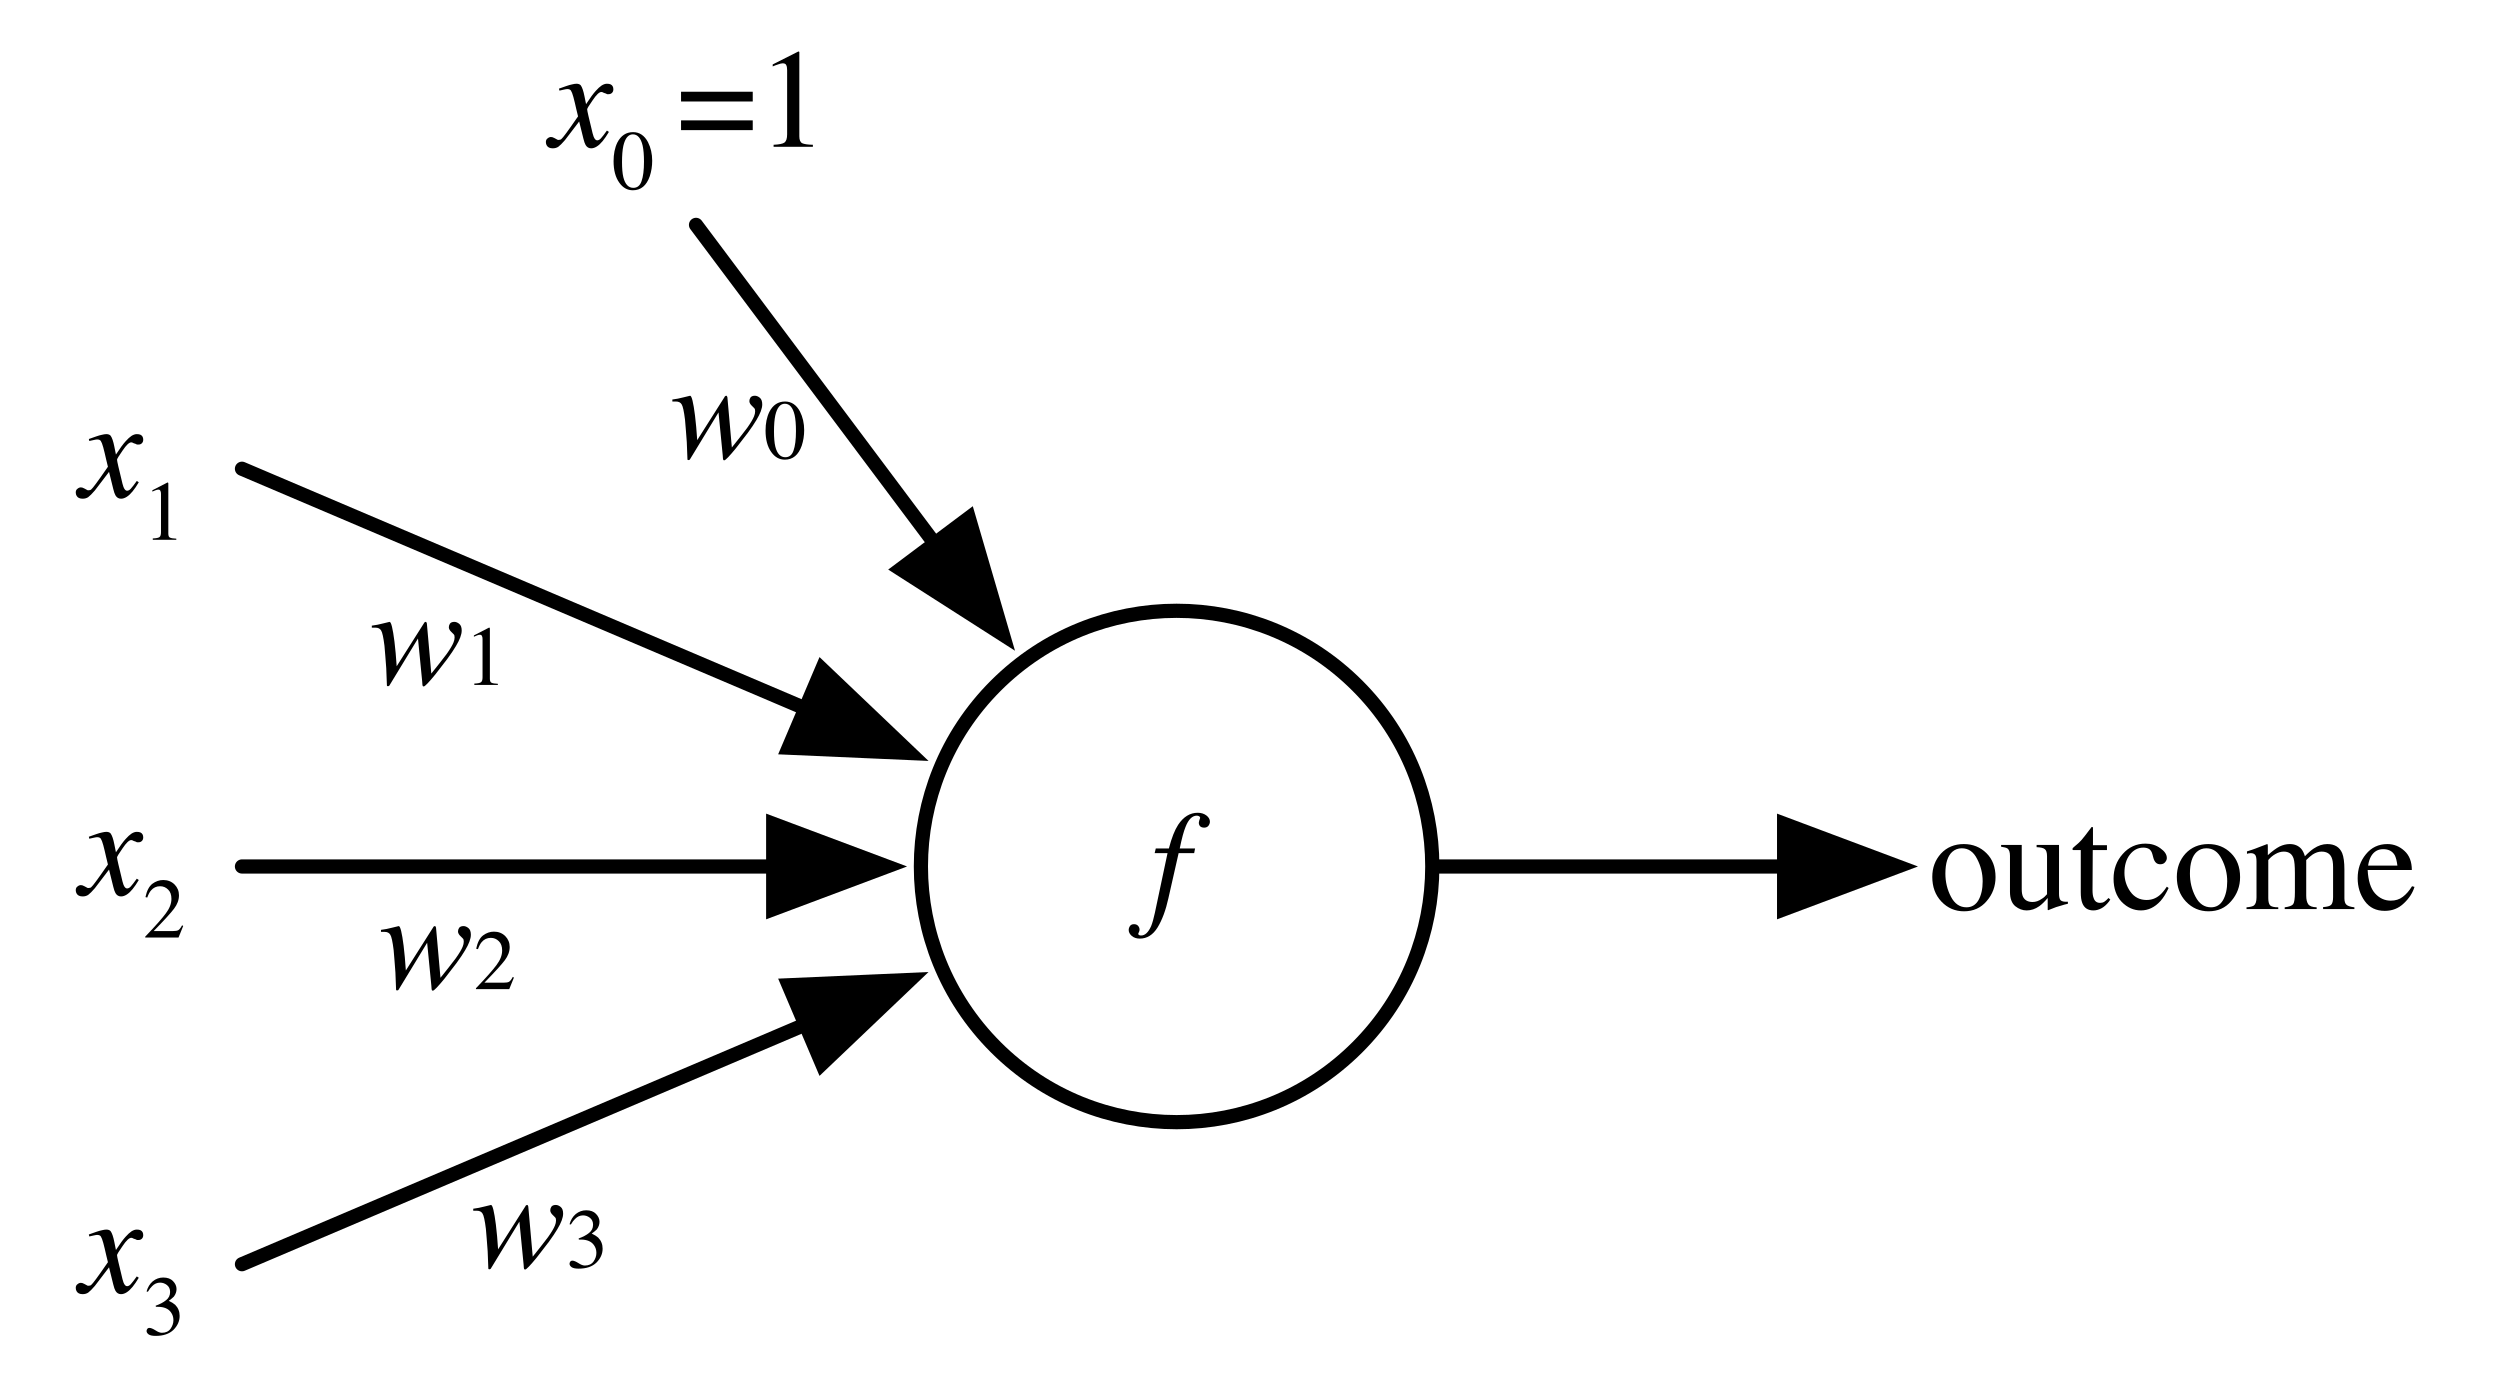 <?xml version="1.0" encoding="UTF-8"?>
<svg xmlns="http://www.w3.org/2000/svg" xmlns:xlink="http://www.w3.org/1999/xlink" width="176pt" height="98pt" viewBox="0 0 176 98" version="1.1">
<defs>
<g>
<symbol overflow="visible" id="glyph0-0">
<path style="stroke:none;" d="M -0.094 0 L -0.094 -6.531 L 7.672 -6.531 L 7.672 0 Z M 6.766 -0.906 L 6.766 -5.625 L 0.812 -5.625 L 0.812 -0.906 Z M 6.766 -0.906 "/>
</symbol>
<symbol overflow="visible" id="glyph0-1">
<path style="stroke:none;" d="M 4.234 -6.156 C 4.234 -6.051 4.195 -5.953 4.125 -5.859 C 4.051 -5.773 3.953 -5.734 3.828 -5.734 C 3.711 -5.734 3.617 -5.766 3.547 -5.828 C 3.484 -5.898 3.453 -5.984 3.453 -6.078 C 3.453 -6.141 3.484 -6.254 3.547 -6.422 C 3.547 -6.461 3.523 -6.5 3.484 -6.531 C 3.43 -6.562 3.375 -6.578 3.312 -6.578 C 2.988 -6.578 2.723 -6.312 2.516 -5.781 C 2.391 -5.477 2.254 -4.973 2.109 -4.266 L 3.188 -4.266 L 3.125 -3.938 L 2.031 -3.938 L 1.312 -0.766 C 1.125 0.086 0.867 0.773 0.547 1.297 C 0.223 1.816 -0.191 2.078 -0.703 2.078 C -0.93 2.078 -1.117 2.016 -1.266 1.891 C -1.41 1.766 -1.484 1.625 -1.484 1.469 C -1.484 1.375 -1.453 1.281 -1.391 1.188 C -1.328 1.102 -1.234 1.062 -1.109 1.062 C -0.992 1.062 -0.898 1.098 -0.828 1.172 C -0.754 1.254 -0.719 1.348 -0.719 1.453 C -0.719 1.504 -0.734 1.562 -0.766 1.625 C -0.797 1.688 -0.812 1.727 -0.812 1.75 C -0.812 1.781 -0.789 1.805 -0.75 1.828 C -0.719 1.848 -0.672 1.859 -0.609 1.859 C -0.336 1.859 -0.102 1.641 0.094 1.203 C 0.188 0.973 0.273 0.66 0.359 0.266 L 1.25 -3.938 L 0.344 -3.938 L 0.422 -4.266 L 1.344 -4.266 C 1.539 -5.016 1.758 -5.57 2 -5.938 C 2.375 -6.5 2.832 -6.781 3.375 -6.781 C 3.613 -6.781 3.816 -6.719 3.984 -6.594 C 4.148 -6.469 4.234 -6.32 4.234 -6.156 Z M 4.234 -6.156 "/>
</symbol>
<symbol overflow="visible" id="glyph0-2">
<path style="stroke:none;" d="M -0.281 -0.328 C -0.281 -0.453 -0.238 -0.539 -0.156 -0.594 C -0.082 -0.656 -0.004 -0.688 0.078 -0.688 C 0.117 -0.688 0.156 -0.68 0.188 -0.672 C 0.227 -0.66 0.273 -0.641 0.328 -0.609 L 0.5 -0.516 C 0.52 -0.504 0.539 -0.492 0.562 -0.484 C 0.582 -0.484 0.602 -0.484 0.625 -0.484 C 0.707 -0.484 0.77 -0.504 0.812 -0.547 C 0.863 -0.586 0.977 -0.727 1.156 -0.969 C 1.281 -1.133 1.555 -1.523 1.984 -2.141 C 1.984 -2.16 1.941 -2.332 1.859 -2.656 C 1.785 -2.988 1.719 -3.27 1.656 -3.5 C 1.594 -3.727 1.535 -3.879 1.484 -3.953 C 1.441 -4.023 1.352 -4.062 1.219 -4.062 C 1.176 -4.062 1.086 -4.047 0.953 -4.016 C 0.867 -3.992 0.773 -3.973 0.672 -3.953 L 0.641 -4.094 L 1.172 -4.281 C 1.316 -4.332 1.445 -4.367 1.562 -4.391 C 1.688 -4.422 1.789 -4.438 1.875 -4.438 C 2.008 -4.438 2.109 -4.398 2.172 -4.328 C 2.273 -4.191 2.363 -3.93 2.438 -3.547 L 2.547 -3 C 2.836 -3.445 3.066 -3.758 3.234 -3.938 C 3.379 -4.102 3.516 -4.227 3.641 -4.312 C 3.773 -4.395 3.898 -4.438 4.016 -4.438 C 4.129 -4.438 4.219 -4.422 4.281 -4.391 C 4.406 -4.328 4.469 -4.211 4.469 -4.047 C 4.469 -3.941 4.438 -3.859 4.375 -3.797 C 4.312 -3.734 4.234 -3.703 4.141 -3.703 C 4.098 -3.703 4.062 -3.703 4.031 -3.703 C 4 -3.711 3.969 -3.727 3.938 -3.75 L 3.797 -3.797 C 3.766 -3.816 3.734 -3.832 3.703 -3.844 C 3.672 -3.852 3.645 -3.859 3.625 -3.859 C 3.477 -3.859 3.273 -3.664 3.016 -3.281 C 2.754 -2.906 2.625 -2.691 2.625 -2.641 C 2.625 -2.586 2.656 -2.426 2.719 -2.156 C 2.781 -1.895 2.848 -1.613 2.922 -1.312 C 2.984 -1.031 3.035 -0.832 3.078 -0.719 C 3.148 -0.539 3.234 -0.453 3.328 -0.453 C 3.422 -0.453 3.508 -0.5 3.594 -0.594 C 3.688 -0.695 3.828 -0.879 4.016 -1.141 L 4.156 -1.047 C 4.008 -0.797 3.863 -0.582 3.719 -0.406 C 3.438 -0.062 3.164 0.109 2.906 0.109 C 2.738 0.109 2.609 0.031 2.516 -0.125 C 2.461 -0.219 2.41 -0.367 2.359 -0.578 L 2.062 -1.781 L 1.062 -0.469 C 0.863 -0.238 0.707 -0.082 0.594 0 C 0.488 0.07 0.359 0.109 0.203 0.109 C -0.004 0.109 -0.145 0.039 -0.219 -0.094 C -0.258 -0.156 -0.281 -0.234 -0.281 -0.328 Z M -0.281 -0.328 "/>
</symbol>
<symbol overflow="visible" id="glyph0-3">
<path style="stroke:none;" d="M 6.484 -3.828 C 6.484 -3.547 6.348 -3.18 6.078 -2.734 C 5.93 -2.484 5.727 -2.18 5.469 -1.828 C 5.188 -1.461 4.906 -1.098 4.625 -0.734 C 4.164 -0.172 3.895 0.109 3.812 0.109 C 3.77 0.109 3.742 0.094 3.734 0.062 C 3.723 0.039 3.711 -0.055 3.703 -0.234 L 3.406 -3.266 L 1.391 0.047 C 1.379 0.066 1.363 0.078 1.344 0.078 C 1.332 0.086 1.316 0.094 1.297 0.094 L 1.234 0.078 L 1.219 0.047 L 1.172 -1.172 C 1.148 -1.441 1.129 -1.719 1.109 -2 C 1.086 -2.289 1.066 -2.539 1.047 -2.75 C 0.973 -3.344 0.895 -3.703 0.812 -3.828 C 0.738 -3.961 0.602 -4.031 0.406 -4.031 C 0.363 -4.031 0.32 -4.031 0.281 -4.031 C 0.238 -4.031 0.195 -4.031 0.156 -4.031 L 0.156 -4.172 C 0.289 -4.191 0.422 -4.211 0.547 -4.234 C 0.672 -4.266 0.805 -4.297 0.953 -4.328 L 1.406 -4.438 C 1.52 -4.438 1.633 -3.973 1.75 -3.047 C 1.812 -2.547 1.863 -1.969 1.906 -1.312 L 3.828 -4.344 C 3.836 -4.375 3.852 -4.395 3.875 -4.406 C 3.895 -4.426 3.922 -4.438 3.953 -4.438 C 3.973 -4.438 3.988 -4.426 4 -4.406 C 4.008 -4.395 4.02 -4.367 4.031 -4.328 L 4.344 -0.797 C 4.375 -0.828 4.555 -1.055 4.891 -1.484 C 5.234 -1.922 5.41 -2.148 5.422 -2.172 C 5.672 -2.523 5.832 -2.797 5.906 -2.984 C 5.957 -3.109 5.984 -3.227 5.984 -3.344 C 5.984 -3.395 5.977 -3.441 5.969 -3.484 C 5.957 -3.523 5.926 -3.566 5.875 -3.609 L 5.734 -3.75 C 5.691 -3.789 5.656 -3.836 5.625 -3.891 C 5.594 -3.941 5.578 -4 5.578 -4.062 C 5.578 -4.145 5.602 -4.227 5.656 -4.312 C 5.719 -4.395 5.82 -4.438 5.969 -4.438 C 6.082 -4.438 6.195 -4.391 6.312 -4.297 C 6.426 -4.203 6.484 -4.047 6.484 -3.828 Z M 6.484 -3.828 "/>
</symbol>
<symbol overflow="visible" id="glyph1-0">
<path style="stroke:none;" d="M 0.094 0 L 0.094 -3.969 L 4.188 -3.969 L 4.188 0 Z M 3.656 -0.547 L 3.656 -3.438 L 0.641 -3.438 L 0.641 -0.547 Z M 3.656 -0.547 "/>
</symbol>
<symbol overflow="visible" id="glyph1-1">
<path style="stroke:none;" d="M 1.781 -4.031 C 1.781 -4.02 1.781 -4.008 1.781 -4 C 1.789 -4 1.797 -3.988 1.797 -3.969 L 1.797 -0.438 C 1.797 -0.289 1.832 -0.195 1.906 -0.156 C 1.988 -0.113 2.141 -0.086 2.359 -0.078 L 2.359 0 L 0.703 0 L 0.703 -0.094 C 0.941 -0.102 1.098 -0.133 1.172 -0.188 C 1.242 -0.238 1.281 -0.352 1.281 -0.531 L 1.281 -3.234 C 1.281 -3.328 1.266 -3.398 1.234 -3.453 C 1.211 -3.504 1.164 -3.531 1.094 -3.531 C 1.039 -3.531 0.973 -3.516 0.891 -3.484 C 0.805 -3.453 0.734 -3.422 0.672 -3.391 L 0.672 -3.484 L 1.734 -4.031 Z M 1.781 -4.031 "/>
</symbol>
<symbol overflow="visible" id="glyph1-2">
<path style="stroke:none;" d="M 0.172 -0.062 C 0.891 -0.812 1.375 -1.359 1.625 -1.703 C 1.883 -2.047 2.016 -2.383 2.016 -2.719 C 2.016 -3.008 1.938 -3.227 1.781 -3.375 C 1.625 -3.531 1.438 -3.609 1.219 -3.609 C 0.957 -3.609 0.742 -3.508 0.578 -3.312 C 0.484 -3.207 0.395 -3.039 0.312 -2.812 L 0.188 -2.844 C 0.281 -3.289 0.441 -3.602 0.672 -3.781 C 0.91 -3.957 1.164 -4.047 1.438 -4.047 C 1.758 -4.047 2.023 -3.941 2.234 -3.734 C 2.441 -3.523 2.547 -3.27 2.547 -2.969 C 2.547 -2.645 2.43 -2.332 2.203 -2.031 C 1.984 -1.738 1.504 -1.211 0.766 -0.453 L 2.109 -0.453 C 2.297 -0.453 2.426 -0.473 2.5 -0.516 C 2.582 -0.566 2.672 -0.68 2.766 -0.859 L 2.844 -0.812 L 2.516 0 L 0.172 0 Z M 0.172 -0.062 "/>
</symbol>
<symbol overflow="visible" id="glyph1-3">
<path style="stroke:none;" d="M 0.469 -0.516 C 0.57 -0.516 0.711 -0.457 0.891 -0.344 C 1.066 -0.227 1.219 -0.172 1.344 -0.172 C 1.613 -0.172 1.816 -0.266 1.953 -0.453 C 2.086 -0.641 2.156 -0.844 2.156 -1.062 C 2.156 -1.27 2.098 -1.453 1.984 -1.609 C 1.805 -1.867 1.5 -2 1.062 -2 C 1.039 -2 1.02 -2 1 -2 C 0.977 -2 0.953 -2 0.922 -2 L 0.906 -2.078 C 1.219 -2.191 1.461 -2.32 1.641 -2.469 C 1.828 -2.613 1.922 -2.805 1.922 -3.047 C 1.922 -3.254 1.848 -3.414 1.703 -3.531 C 1.555 -3.645 1.395 -3.703 1.219 -3.703 C 1 -3.703 0.812 -3.617 0.656 -3.453 C 0.562 -3.367 0.461 -3.238 0.359 -3.062 L 0.266 -3.078 C 0.348 -3.379 0.492 -3.617 0.703 -3.797 C 0.922 -3.973 1.164 -4.062 1.438 -4.062 C 1.738 -4.062 1.969 -3.977 2.125 -3.812 C 2.289 -3.645 2.375 -3.457 2.375 -3.25 C 2.375 -3.062 2.312 -2.883 2.188 -2.719 C 2.102 -2.633 1.984 -2.535 1.828 -2.422 C 2.016 -2.336 2.164 -2.242 2.281 -2.141 C 2.488 -1.93 2.594 -1.672 2.594 -1.359 C 2.594 -0.992 2.445 -0.664 2.156 -0.375 C 1.863 -0.094 1.445 0.047 0.906 0.047 C 0.664 0.047 0.5 0.008 0.406 -0.062 C 0.312 -0.133 0.266 -0.211 0.266 -0.297 C 0.266 -0.348 0.281 -0.395 0.312 -0.438 C 0.344 -0.488 0.395 -0.516 0.469 -0.516 Z M 0.469 -0.516 "/>
</symbol>
<symbol overflow="visible" id="glyph1-4">
<path style="stroke:none;" d="M 1.438 -0.109 C 1.719 -0.109 1.91 -0.266 2.016 -0.578 C 2.129 -0.891 2.188 -1.348 2.188 -1.953 C 2.188 -2.422 2.156 -2.797 2.094 -3.078 C 1.969 -3.609 1.738 -3.875 1.406 -3.875 C 1.082 -3.875 0.859 -3.602 0.734 -3.062 C 0.672 -2.77 0.641 -2.391 0.641 -1.922 C 0.641 -1.473 0.672 -1.117 0.734 -0.859 C 0.859 -0.359 1.094 -0.109 1.438 -0.109 Z M 1.422 -4.031 C 1.867 -4.031 2.219 -3.797 2.469 -3.328 C 2.664 -2.941 2.766 -2.504 2.766 -2.016 C 2.766 -1.629 2.707 -1.266 2.594 -0.922 C 2.363 -0.266 1.969 0.062 1.406 0.062 C 1.02 0.062 0.703 -0.113 0.453 -0.469 C 0.18 -0.844 0.047 -1.348 0.047 -1.984 C 0.047 -2.492 0.133 -2.93 0.312 -3.297 C 0.562 -3.785 0.93 -4.031 1.422 -4.031 Z M 1.422 -4.031 "/>
</symbol>
<symbol overflow="visible" id="glyph1-5">
<path style="stroke:none;" d=""/>
</symbol>
<symbol overflow="visible" id="glyph2-0">
<path style="stroke:none;" d="M 0.156 0 L 0.156 -6.609 L 6.984 -6.609 L 6.984 0 Z M 6.094 -0.906 L 6.094 -5.719 L 1.062 -5.719 L 1.062 -0.906 Z M 6.094 -0.906 "/>
</symbol>
<symbol overflow="visible" id="glyph2-1">
<path style="stroke:none;" d="M 5.344 -1.859 L 5.344 -1.172 L 0.297 -1.172 L 0.297 -1.859 Z M 5.344 -3.875 L 5.344 -3.188 L 0.297 -3.188 L 0.297 -3.875 Z M 5.344 -3.875 "/>
</symbol>
<symbol overflow="visible" id="glyph2-2">
<path style="stroke:none;" d="M 2.953 -6.703 C 2.973 -6.691 2.984 -6.68 2.984 -6.672 C 2.984 -6.66 2.984 -6.641 2.984 -6.609 L 2.984 -0.734 C 2.984 -0.484 3.051 -0.32 3.188 -0.25 C 3.32 -0.188 3.57 -0.148 3.938 -0.141 L 3.938 0 L 1.172 0 L 1.172 -0.141 C 1.566 -0.16 1.82 -0.211 1.938 -0.297 C 2.062 -0.391 2.125 -0.582 2.125 -0.875 L 2.125 -5.406 C 2.125 -5.562 2.102 -5.676 2.062 -5.75 C 2.031 -5.832 1.945 -5.875 1.812 -5.875 C 1.727 -5.875 1.617 -5.848 1.484 -5.797 C 1.348 -5.754 1.223 -5.707 1.109 -5.656 L 1.109 -5.797 L 2.906 -6.703 Z M 2.953 -6.703 "/>
</symbol>
<symbol overflow="visible" id="glyph2-3">
<path style="stroke:none;" d="M 0.25 -2.266 C 0.25 -2.91 0.453 -3.457 0.859 -3.906 C 1.273 -4.352 1.812 -4.578 2.469 -4.578 C 3.102 -4.578 3.633 -4.363 4.062 -3.938 C 4.488 -3.52 4.703 -2.957 4.703 -2.25 C 4.703 -1.602 4.492 -1.039 4.078 -0.562 C 3.672 -0.082 3.141 0.156 2.484 0.156 C 1.859 0.156 1.328 -0.07 0.891 -0.531 C 0.461 -0.988 0.25 -1.566 0.25 -2.266 Z M 2.328 -4.281 C 2.066 -4.281 1.844 -4.195 1.656 -4.031 C 1.332 -3.738 1.172 -3.227 1.172 -2.5 C 1.172 -1.914 1.301 -1.375 1.562 -0.875 C 1.82 -0.375 2.188 -0.125 2.656 -0.125 C 3.02 -0.125 3.301 -0.289 3.5 -0.625 C 3.695 -0.969 3.797 -1.41 3.797 -1.953 C 3.797 -2.516 3.664 -3.039 3.406 -3.531 C 3.156 -4.031 2.797 -4.281 2.328 -4.281 Z M 2.5 -4.578 Z M 2.5 -4.578 "/>
</symbol>
<symbol overflow="visible" id="glyph2-4">
<path style="stroke:none;" d="M 1.547 -4.516 L 1.547 -1.391 C 1.547 -1.172 1.578 -0.992 1.641 -0.859 C 1.766 -0.617 1.988 -0.5 2.312 -0.5 C 2.531 -0.5 2.742 -0.57 2.953 -0.719 C 3.078 -0.789 3.203 -0.898 3.328 -1.047 L 3.328 -3.719 C 3.328 -3.977 3.273 -4.145 3.172 -4.219 C 3.078 -4.301 2.883 -4.348 2.594 -4.359 L 2.594 -4.516 L 4.172 -4.516 L 4.172 -1.078 C 4.172 -0.859 4.207 -0.707 4.281 -0.625 C 4.363 -0.539 4.535 -0.504 4.797 -0.516 L 4.797 -0.375 C 4.609 -0.332 4.473 -0.297 4.391 -0.266 C 4.305 -0.242 4.164 -0.203 3.969 -0.141 C 3.883 -0.109 3.695 -0.035 3.406 0.078 C 3.395 0.078 3.383 0.066 3.375 0.047 C 3.375 0.035 3.375 0.02 3.375 0 L 3.375 -0.781 C 3.156 -0.52 2.957 -0.328 2.781 -0.203 C 2.5 -0.004 2.203 0.094 1.891 0.094 C 1.609 0.094 1.344 -0.004 1.094 -0.203 C 0.844 -0.41 0.719 -0.75 0.719 -1.219 L 0.719 -3.75 C 0.719 -4.008 0.66 -4.18 0.547 -4.266 C 0.473 -4.316 0.32 -4.359 0.094 -4.391 L 0.094 -4.516 Z M 2.5 -4.578 Z M 2.5 -4.578 "/>
</symbol>
<symbol overflow="visible" id="glyph2-5">
<path style="stroke:none;" d="M 2.547 -4.5 L 2.547 -4.156 L 1.547 -4.156 L 1.531 -1.344 C 1.531 -1.094 1.555 -0.906 1.609 -0.781 C 1.68 -0.551 1.832 -0.438 2.062 -0.438 C 2.176 -0.438 2.273 -0.461 2.359 -0.516 C 2.453 -0.578 2.551 -0.664 2.656 -0.781 L 2.781 -0.672 L 2.688 -0.531 C 2.508 -0.301 2.328 -0.141 2.141 -0.047 C 1.953 0.047 1.77 0.094 1.594 0.094 C 1.207 0.094 0.945 -0.078 0.812 -0.422 C 0.738 -0.609 0.703 -0.863 0.703 -1.188 L 0.703 -4.156 L 0.172 -4.156 C 0.148 -4.164 0.133 -4.172 0.125 -4.172 C 0.125 -4.18 0.125 -4.195 0.125 -4.219 C 0.125 -4.25 0.129 -4.273 0.141 -4.297 C 0.16 -4.316 0.207 -4.359 0.281 -4.422 C 0.508 -4.609 0.672 -4.758 0.766 -4.875 C 0.867 -4.988 1.102 -5.289 1.469 -5.781 C 1.508 -5.781 1.535 -5.773 1.547 -5.766 C 1.555 -5.766 1.562 -5.742 1.562 -5.703 L 1.562 -4.5 Z M 2.547 -4.5 "/>
</symbol>
<symbol overflow="visible" id="glyph2-6">
<path style="stroke:none;" d="M 2.484 -4.609 C 2.891 -4.609 3.238 -4.5 3.531 -4.281 C 3.832 -4.07 3.984 -3.844 3.984 -3.594 C 3.984 -3.488 3.941 -3.391 3.859 -3.297 C 3.785 -3.203 3.672 -3.156 3.516 -3.156 C 3.398 -3.156 3.301 -3.191 3.219 -3.266 C 3.133 -3.348 3.07 -3.469 3.031 -3.625 L 2.969 -3.859 C 2.926 -4.023 2.852 -4.145 2.75 -4.219 C 2.645 -4.289 2.504 -4.328 2.328 -4.328 C 1.953 -4.328 1.633 -4.16 1.375 -3.828 C 1.125 -3.504 1 -3.078 1 -2.547 C 1 -2.055 1.141 -1.613 1.422 -1.219 C 1.703 -0.832 2.082 -0.641 2.562 -0.641 C 2.906 -0.641 3.207 -0.75 3.469 -0.969 C 3.625 -1.094 3.797 -1.297 3.984 -1.578 L 4.109 -1.484 C 3.93 -1.098 3.738 -0.789 3.531 -0.562 C 3.133 -0.125 2.676 0.094 2.156 0.094 C 1.656 0.094 1.207 -0.102 0.812 -0.5 C 0.426 -0.906 0.234 -1.453 0.234 -2.141 C 0.234 -2.816 0.445 -3.395 0.875 -3.875 C 1.301 -4.363 1.836 -4.609 2.484 -4.609 Z M 2.266 -4.609 Z M 2.266 -4.609 "/>
</symbol>
<symbol overflow="visible" id="glyph2-7">
<path style="stroke:none;" d="M 0.156 -0.125 C 0.414 -0.145 0.586 -0.188 0.672 -0.25 C 0.797 -0.344 0.859 -0.535 0.859 -0.828 L 0.859 -3.344 C 0.859 -3.582 0.828 -3.738 0.766 -3.812 C 0.703 -3.895 0.598 -3.938 0.453 -3.938 C 0.391 -3.938 0.336 -3.93 0.297 -3.922 C 0.266 -3.91 0.227 -3.898 0.188 -3.891 L 0.188 -4.062 L 0.531 -4.172 C 0.656 -4.211 0.863 -4.289 1.156 -4.406 C 1.445 -4.52 1.598 -4.578 1.609 -4.578 C 1.629 -4.578 1.641 -4.566 1.641 -4.547 C 1.648 -4.523 1.656 -4.492 1.656 -4.453 L 1.656 -3.797 C 1.977 -4.086 2.254 -4.289 2.484 -4.406 C 2.723 -4.52 2.961 -4.578 3.203 -4.578 C 3.547 -4.578 3.816 -4.461 4.016 -4.234 C 4.117 -4.109 4.203 -3.938 4.266 -3.719 C 4.504 -3.969 4.711 -4.148 4.891 -4.266 C 5.203 -4.473 5.52 -4.578 5.844 -4.578 C 6.363 -4.578 6.711 -4.363 6.891 -3.938 C 6.992 -3.688 7.047 -3.301 7.047 -2.781 L 7.047 -0.766 C 7.047 -0.535 7.098 -0.379 7.203 -0.297 C 7.305 -0.211 7.488 -0.156 7.75 -0.125 L 7.75 0 L 5.547 0 L 5.547 -0.141 C 5.836 -0.16 6.023 -0.211 6.109 -0.297 C 6.203 -0.391 6.25 -0.57 6.25 -0.844 L 6.25 -2.953 C 6.25 -3.266 6.211 -3.492 6.141 -3.641 C 6.023 -3.91 5.789 -4.047 5.438 -4.047 C 5.227 -4.047 5.02 -3.977 4.812 -3.844 C 4.688 -3.758 4.535 -3.629 4.359 -3.453 L 4.359 -0.953 C 4.359 -0.68 4.406 -0.477 4.5 -0.344 C 4.594 -0.207 4.789 -0.133 5.094 -0.125 L 5.094 0 L 2.844 0 L 2.844 -0.125 C 3.156 -0.164 3.352 -0.238 3.438 -0.344 C 3.52 -0.457 3.562 -0.734 3.562 -1.172 L 3.562 -2.531 C 3.562 -3.031 3.531 -3.375 3.469 -3.562 C 3.363 -3.883 3.133 -4.047 2.781 -4.047 C 2.582 -4.047 2.383 -3.988 2.188 -3.875 C 2 -3.77 1.832 -3.629 1.688 -3.453 L 1.688 -0.781 C 1.688 -0.539 1.727 -0.367 1.812 -0.266 C 1.906 -0.172 2.098 -0.125 2.391 -0.125 L 2.391 0 L 0.156 0 Z M 0.156 -0.125 "/>
</symbol>
<symbol overflow="visible" id="glyph2-8">
<path style="stroke:none;" d="M 2.297 -4.578 C 2.754 -4.578 3.156 -4.414 3.5 -4.094 C 3.844 -3.781 4.016 -3.332 4.016 -2.75 L 0.906 -2.75 C 0.945 -2 1.117 -1.453 1.422 -1.109 C 1.734 -0.766 2.102 -0.594 2.531 -0.594 C 2.863 -0.594 3.145 -0.68 3.375 -0.859 C 3.613 -1.035 3.832 -1.285 4.031 -1.609 L 4.203 -1.562 C 4.078 -1.145 3.828 -0.758 3.453 -0.406 C 3.086 -0.051 2.641 0.125 2.109 0.125 C 1.504 0.125 1.035 -0.102 0.703 -0.562 C 0.367 -1.031 0.203 -1.566 0.203 -2.172 C 0.203 -2.828 0.395 -3.391 0.781 -3.859 C 1.164 -4.336 1.672 -4.578 2.297 -4.578 Z M 2 -4.219 C 1.633 -4.219 1.352 -4.055 1.156 -3.734 C 1.051 -3.555 0.977 -3.332 0.938 -3.062 L 3 -3.062 C 2.957 -3.395 2.895 -3.641 2.812 -3.797 C 2.645 -4.078 2.375 -4.219 2 -4.219 Z M 2.234 -4.578 Z M 2.234 -4.578 "/>
</symbol>
</g>
</defs>
<g id="surface1">
<path style="fill:none;stroke-width:1;stroke-linecap:round;stroke-linejoin:round;stroke:rgb(0%,0%,0%);stroke-opacity:1;stroke-miterlimit:10;" d="M 180.062 156.773 C 187.09 163.801 187.09 175.199 180.062 182.227 C 173.031 189.258 161.637 189.258 154.605 182.227 C 147.574 175.199 147.574 163.801 154.605 156.773 C 161.637 149.742 173.031 149.742 180.062 156.773 " transform="matrix(1,0,0,1,-84.5,-108.5)"/>
<g style="fill:rgb(0%,0%,0%);fill-opacity:1;">
  <use xlink:href="#glyph0-1" x="80.944" y="64"/>
</g>
<g style="fill:rgb(0%,0%,0%);fill-opacity:1;">
  <use xlink:href="#glyph0-2" x="5.614" y="35"/>
</g>
<g style="fill:rgb(0%,0%,0%);fill-opacity:1;">
  <use xlink:href="#glyph1-1" x="10.053" y="38"/>
</g>
<g style="fill:rgb(0%,0%,0%);fill-opacity:1;">
  <use xlink:href="#glyph0-2" x="5.614" y="63"/>
</g>
<g style="fill:rgb(0%,0%,0%);fill-opacity:1;">
  <use xlink:href="#glyph1-2" x="10.053" y="66"/>
</g>
<g style="fill:rgb(0%,0%,0%);fill-opacity:1;">
  <use xlink:href="#glyph0-2" x="5.614" y="91"/>
</g>
<g style="fill:rgb(0%,0%,0%);fill-opacity:1;">
  <use xlink:href="#glyph1-3" x="10.053" y="94"/>
</g>
<g style="fill:rgb(0%,0%,0%);fill-opacity:1;">
  <use xlink:href="#glyph0-2" x="38.711" y="10.333"/>
</g>
<g style="fill:rgb(0%,0%,0%);fill-opacity:1;">
  <use xlink:href="#glyph1-4" x="43.149" y="13.333"/>
  <use xlink:href="#glyph1-5" x="46.149" y="13.333"/>
</g>
<g style="fill:rgb(0%,0%,0%);fill-opacity:1;">
  <use xlink:href="#glyph2-1" x="47.649" y="10.333"/>
  <use xlink:href="#glyph2-2" x="53.289" y="10.333"/>
</g>
<path style="fill:none;stroke-width:1;stroke-linecap:round;stroke-linejoin:round;stroke:rgb(0%,0%,0%);stroke-opacity:1;stroke-miterlimit:10;" d="M 101.535 141.5 L 141.195 158.379 " transform="matrix(1,0,0,1,-84.5,-108.5)"/>
<path style="fill-rule:nonzero;fill:rgb(0%,0%,0%);fill-opacity:1;stroke-width:1;stroke-linecap:butt;stroke-linejoin:miter;stroke:rgb(0%,0%,0%);stroke-opacity:1;stroke-miterlimit:10;" d="M 148.559 161.512 L 142.371 155.617 L 140.023 161.137 Z M 148.559 161.512 " transform="matrix(1,0,0,1,-84.5,-108.5)"/>
<path style="fill:none;stroke-width:1;stroke-linecap:round;stroke-linejoin:round;stroke:rgb(0%,0%,0%);stroke-opacity:1;stroke-miterlimit:10;" d="M 133.5 124.332 L 150.305 146.77 " transform="matrix(1,0,0,1,-84.5,-108.5)"/>
<path style="fill-rule:nonzero;fill:rgb(0%,0%,0%);fill-opacity:1;stroke-width:1;stroke-linecap:butt;stroke-linejoin:miter;stroke:rgb(0%,0%,0%);stroke-opacity:1;stroke-miterlimit:10;" d="M 155.102 153.172 L 152.707 144.969 L 147.906 148.566 Z M 155.102 153.172 " transform="matrix(1,0,0,1,-84.5,-108.5)"/>
<path style="fill:none;stroke-width:1;stroke-linecap:round;stroke-linejoin:round;stroke:rgb(0%,0%,0%);stroke-opacity:1;stroke-miterlimit:10;" d="M 101.535 169.5 L 138.934 169.5 " transform="matrix(1,0,0,1,-84.5,-108.5)"/>
<path style="fill-rule:nonzero;fill:rgb(0%,0%,0%);fill-opacity:1;stroke-width:1;stroke-linecap:butt;stroke-linejoin:miter;stroke:rgb(0%,0%,0%);stroke-opacity:1;stroke-miterlimit:10;" d="M 146.934 169.5 L 138.934 166.5 L 138.934 172.5 Z M 146.934 169.5 " transform="matrix(1,0,0,1,-84.5,-108.5)"/>
<path style="fill:none;stroke-width:1;stroke-linecap:round;stroke-linejoin:round;stroke:rgb(0%,0%,0%);stroke-opacity:1;stroke-miterlimit:10;" d="M 101.535 197.5 L 141.195 180.621 " transform="matrix(1,0,0,1,-84.5,-108.5)"/>
<path style="fill-rule:nonzero;fill:rgb(0%,0%,0%);fill-opacity:1;stroke-width:1;stroke-linecap:butt;stroke-linejoin:miter;stroke:rgb(0%,0%,0%);stroke-opacity:1;stroke-miterlimit:10;" d="M 148.559 177.488 L 140.023 177.863 L 142.371 183.383 Z M 148.559 177.488 " transform="matrix(1,0,0,1,-84.5,-108.5)"/>
<g style="fill:rgb(0%,0%,0%);fill-opacity:1;">
  <use xlink:href="#glyph0-3" x="47.178" y="32.298"/>
</g>
<g style="fill:rgb(0%,0%,0%);fill-opacity:1;">
  <use xlink:href="#glyph1-4" x="53.848" y="32.298"/>
</g>
<g style="fill:rgb(0%,0%,0%);fill-opacity:1;">
  <use xlink:href="#glyph0-3" x="26.02" y="48.217"/>
</g>
<g style="fill:rgb(0%,0%,0%);fill-opacity:1;">
  <use xlink:href="#glyph1-1" x="32.69" y="48.217"/>
</g>
<g style="fill:rgb(0%,0%,0%);fill-opacity:1;">
  <use xlink:href="#glyph0-3" x="26.665" y="69.634"/>
</g>
<g style="fill:rgb(0%,0%,0%);fill-opacity:1;">
  <use xlink:href="#glyph1-2" x="33.335" y="69.634"/>
</g>
<g style="fill:rgb(0%,0%,0%);fill-opacity:1;">
  <use xlink:href="#glyph0-3" x="33.16" y="89.266"/>
</g>
<g style="fill:rgb(0%,0%,0%);fill-opacity:1;">
  <use xlink:href="#glyph1-3" x="39.83" y="89.266"/>
</g>
<g style="fill:rgb(0%,0%,0%);fill-opacity:1;">
  <use xlink:href="#glyph2-3" x="135.783" y="64"/>
  <use xlink:href="#glyph2-4" x="140.783" y="64"/>
  <use xlink:href="#glyph2-5" x="145.783" y="64"/>
</g>
<g style="fill:rgb(0%,0%,0%);fill-opacity:1;">
  <use xlink:href="#glyph2-6" x="148.561" y="64"/>
</g>
<g style="fill:rgb(0%,0%,0%);fill-opacity:1;">
  <use xlink:href="#glyph2-3" x="152.999" y="64"/>
  <use xlink:href="#glyph2-7" x="157.999" y="64"/>
</g>
<g style="fill:rgb(0%,0%,0%);fill-opacity:1;">
  <use xlink:href="#glyph2-8" x="165.777" y="64"/>
</g>
<path style="fill:none;stroke-width:1;stroke-linecap:round;stroke-linejoin:round;stroke:rgb(0%,0%,0%);stroke-opacity:1;stroke-miterlimit:10;" d="M 185.832 169.5 L 210.102 169.5 " transform="matrix(1,0,0,1,-84.5,-108.5)"/>
<path style="fill-rule:nonzero;fill:rgb(0%,0%,0%);fill-opacity:1;stroke-width:1;stroke-linecap:butt;stroke-linejoin:miter;stroke:rgb(0%,0%,0%);stroke-opacity:1;stroke-miterlimit:10;" d="M 218.102 169.5 L 210.102 166.5 L 210.102 172.5 Z M 218.102 169.5 " transform="matrix(1,0,0,1,-84.5,-108.5)"/>
</g>
</svg>

